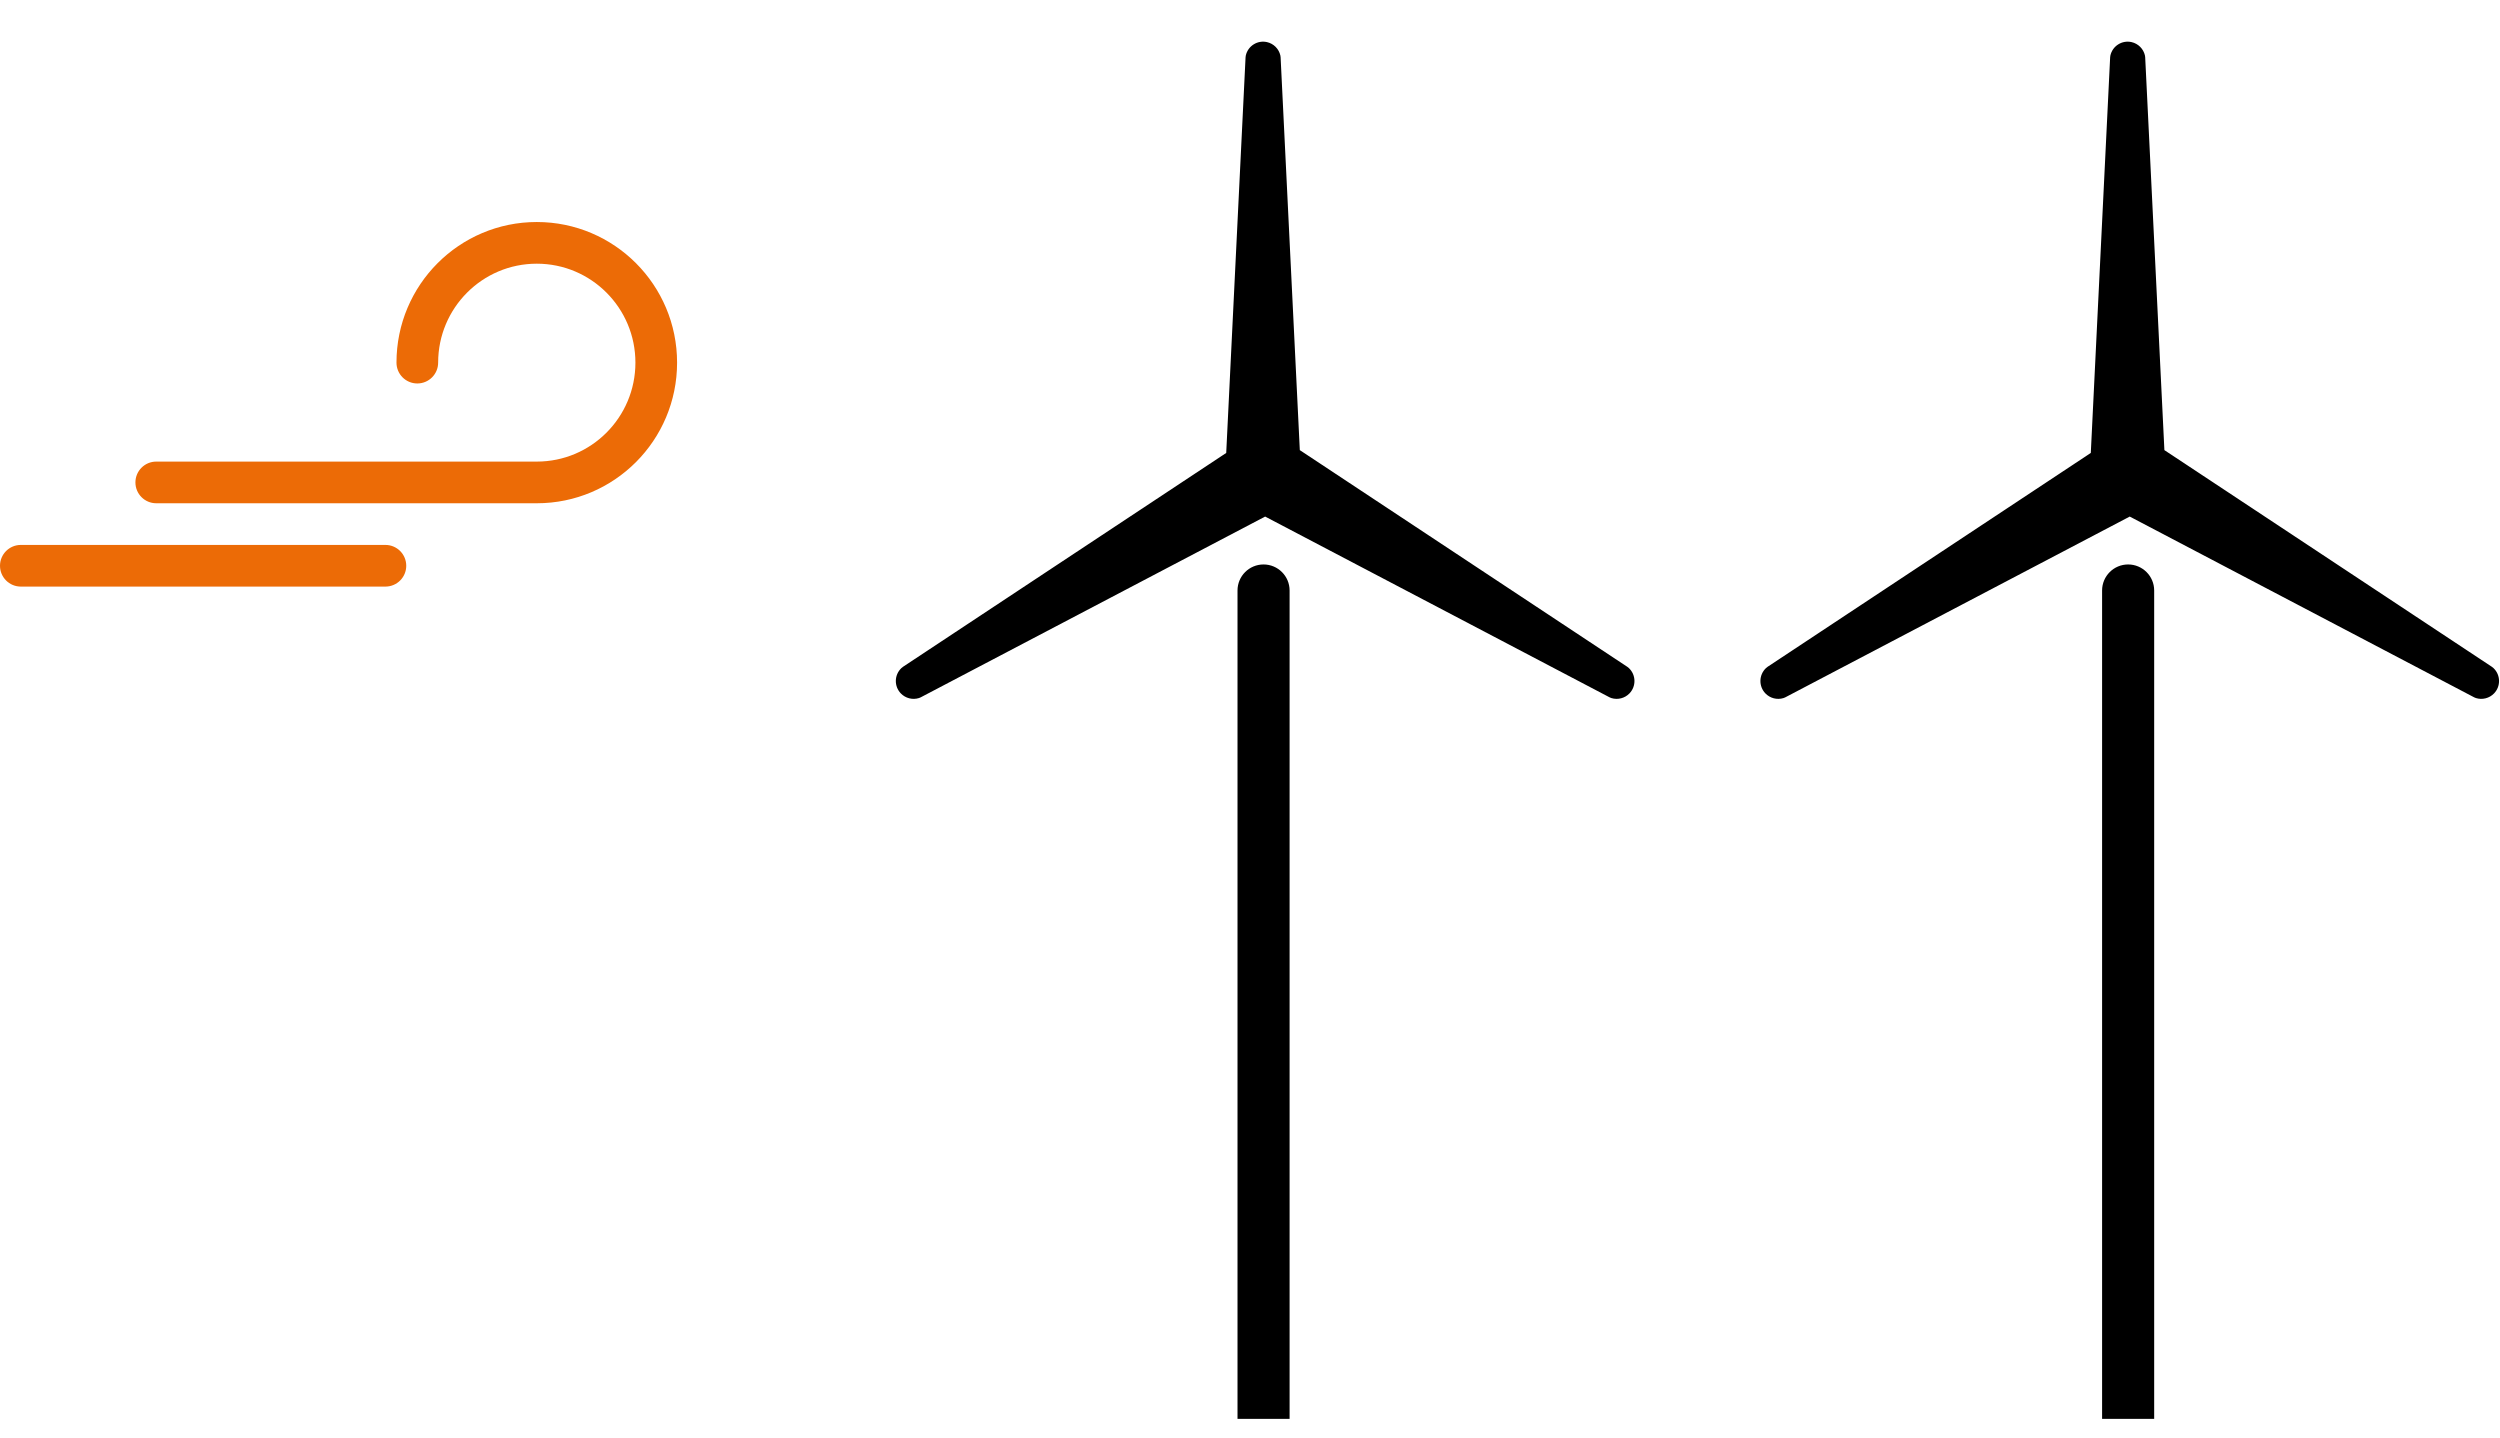 <svg width="240" height="138" viewBox="0 0 240 138" fill="none" xmlns="http://www.w3.org/2000/svg">
<path fill-rule="evenodd" clip-rule="evenodd" d="M119.598 5.322L119.574 5.496L117.717 43.482L86.687 64.014L86.546 64.127L86.525 64.146C85.844 64.801 85.823 65.884 86.477 66.566C86.926 67.032 87.599 67.206 88.217 67.014L88.386 66.945L121.454 49.59L154.522 66.945L154.691 67.014C155.309 67.206 155.982 67.032 156.431 66.566C157.085 65.884 157.064 64.801 156.383 64.146L156.363 64.127L156.221 64.014L124.782 43.212L122.938 5.496L122.914 5.322C122.768 4.686 122.271 4.189 121.635 4.043C120.72 3.834 119.808 4.406 119.598 5.322ZM121.301 54.188C119.92 54.188 118.801 55.307 118.801 56.688V136.212H123.801V56.688C123.801 55.307 122.681 54.188 121.301 54.188Z" fill="black"/>
<path fill-rule="evenodd" clip-rule="evenodd" d="M202.598 5.322L202.574 5.496L200.717 43.482L169.687 64.014L169.546 64.127L169.525 64.146C168.844 64.801 168.823 65.884 169.477 66.566C169.926 67.032 170.599 67.206 171.217 67.014L171.386 66.945L204.454 49.59L237.522 66.945L237.691 67.014C238.309 67.206 238.982 67.032 239.431 66.566C240.085 65.884 240.064 64.801 239.383 64.146L239.363 64.127L239.221 64.014L207.782 43.212L205.938 5.496L205.914 5.322C205.768 4.686 205.271 4.189 204.635 4.043C203.72 3.834 202.808 4.406 202.598 5.322ZM204.301 54.188C202.92 54.188 201.801 55.307 201.801 56.688V136.212H206.801V56.688C206.801 55.307 205.681 54.188 204.301 54.188Z" fill="black"/>
<path fill-rule="evenodd" clip-rule="evenodd" d="M13 46.313C13 47.418 13.895 48.313 15 48.313H51.531C58.971 48.313 65 42.268 65 34.813C65 27.359 58.971 21.314 51.531 21.314C44.091 21.314 38.062 27.359 38.062 34.813C38.062 35.918 38.958 36.813 40.062 36.813C41.167 36.813 42.062 35.918 42.062 34.813C42.062 29.566 46.303 25.314 51.531 25.314C56.76 25.314 61 29.566 61 34.813C61 40.061 56.76 44.313 51.531 44.313H15C13.895 44.313 13 45.209 13 46.313ZM0 54.313C0 55.418 0.895 56.313 2 56.313H37C38.105 56.313 39 55.418 39 54.313C39 53.209 38.105 52.313 37 52.313H2C0.895 52.313 0 53.209 0 54.313Z" fill="#EC6B06"/>
</svg>
